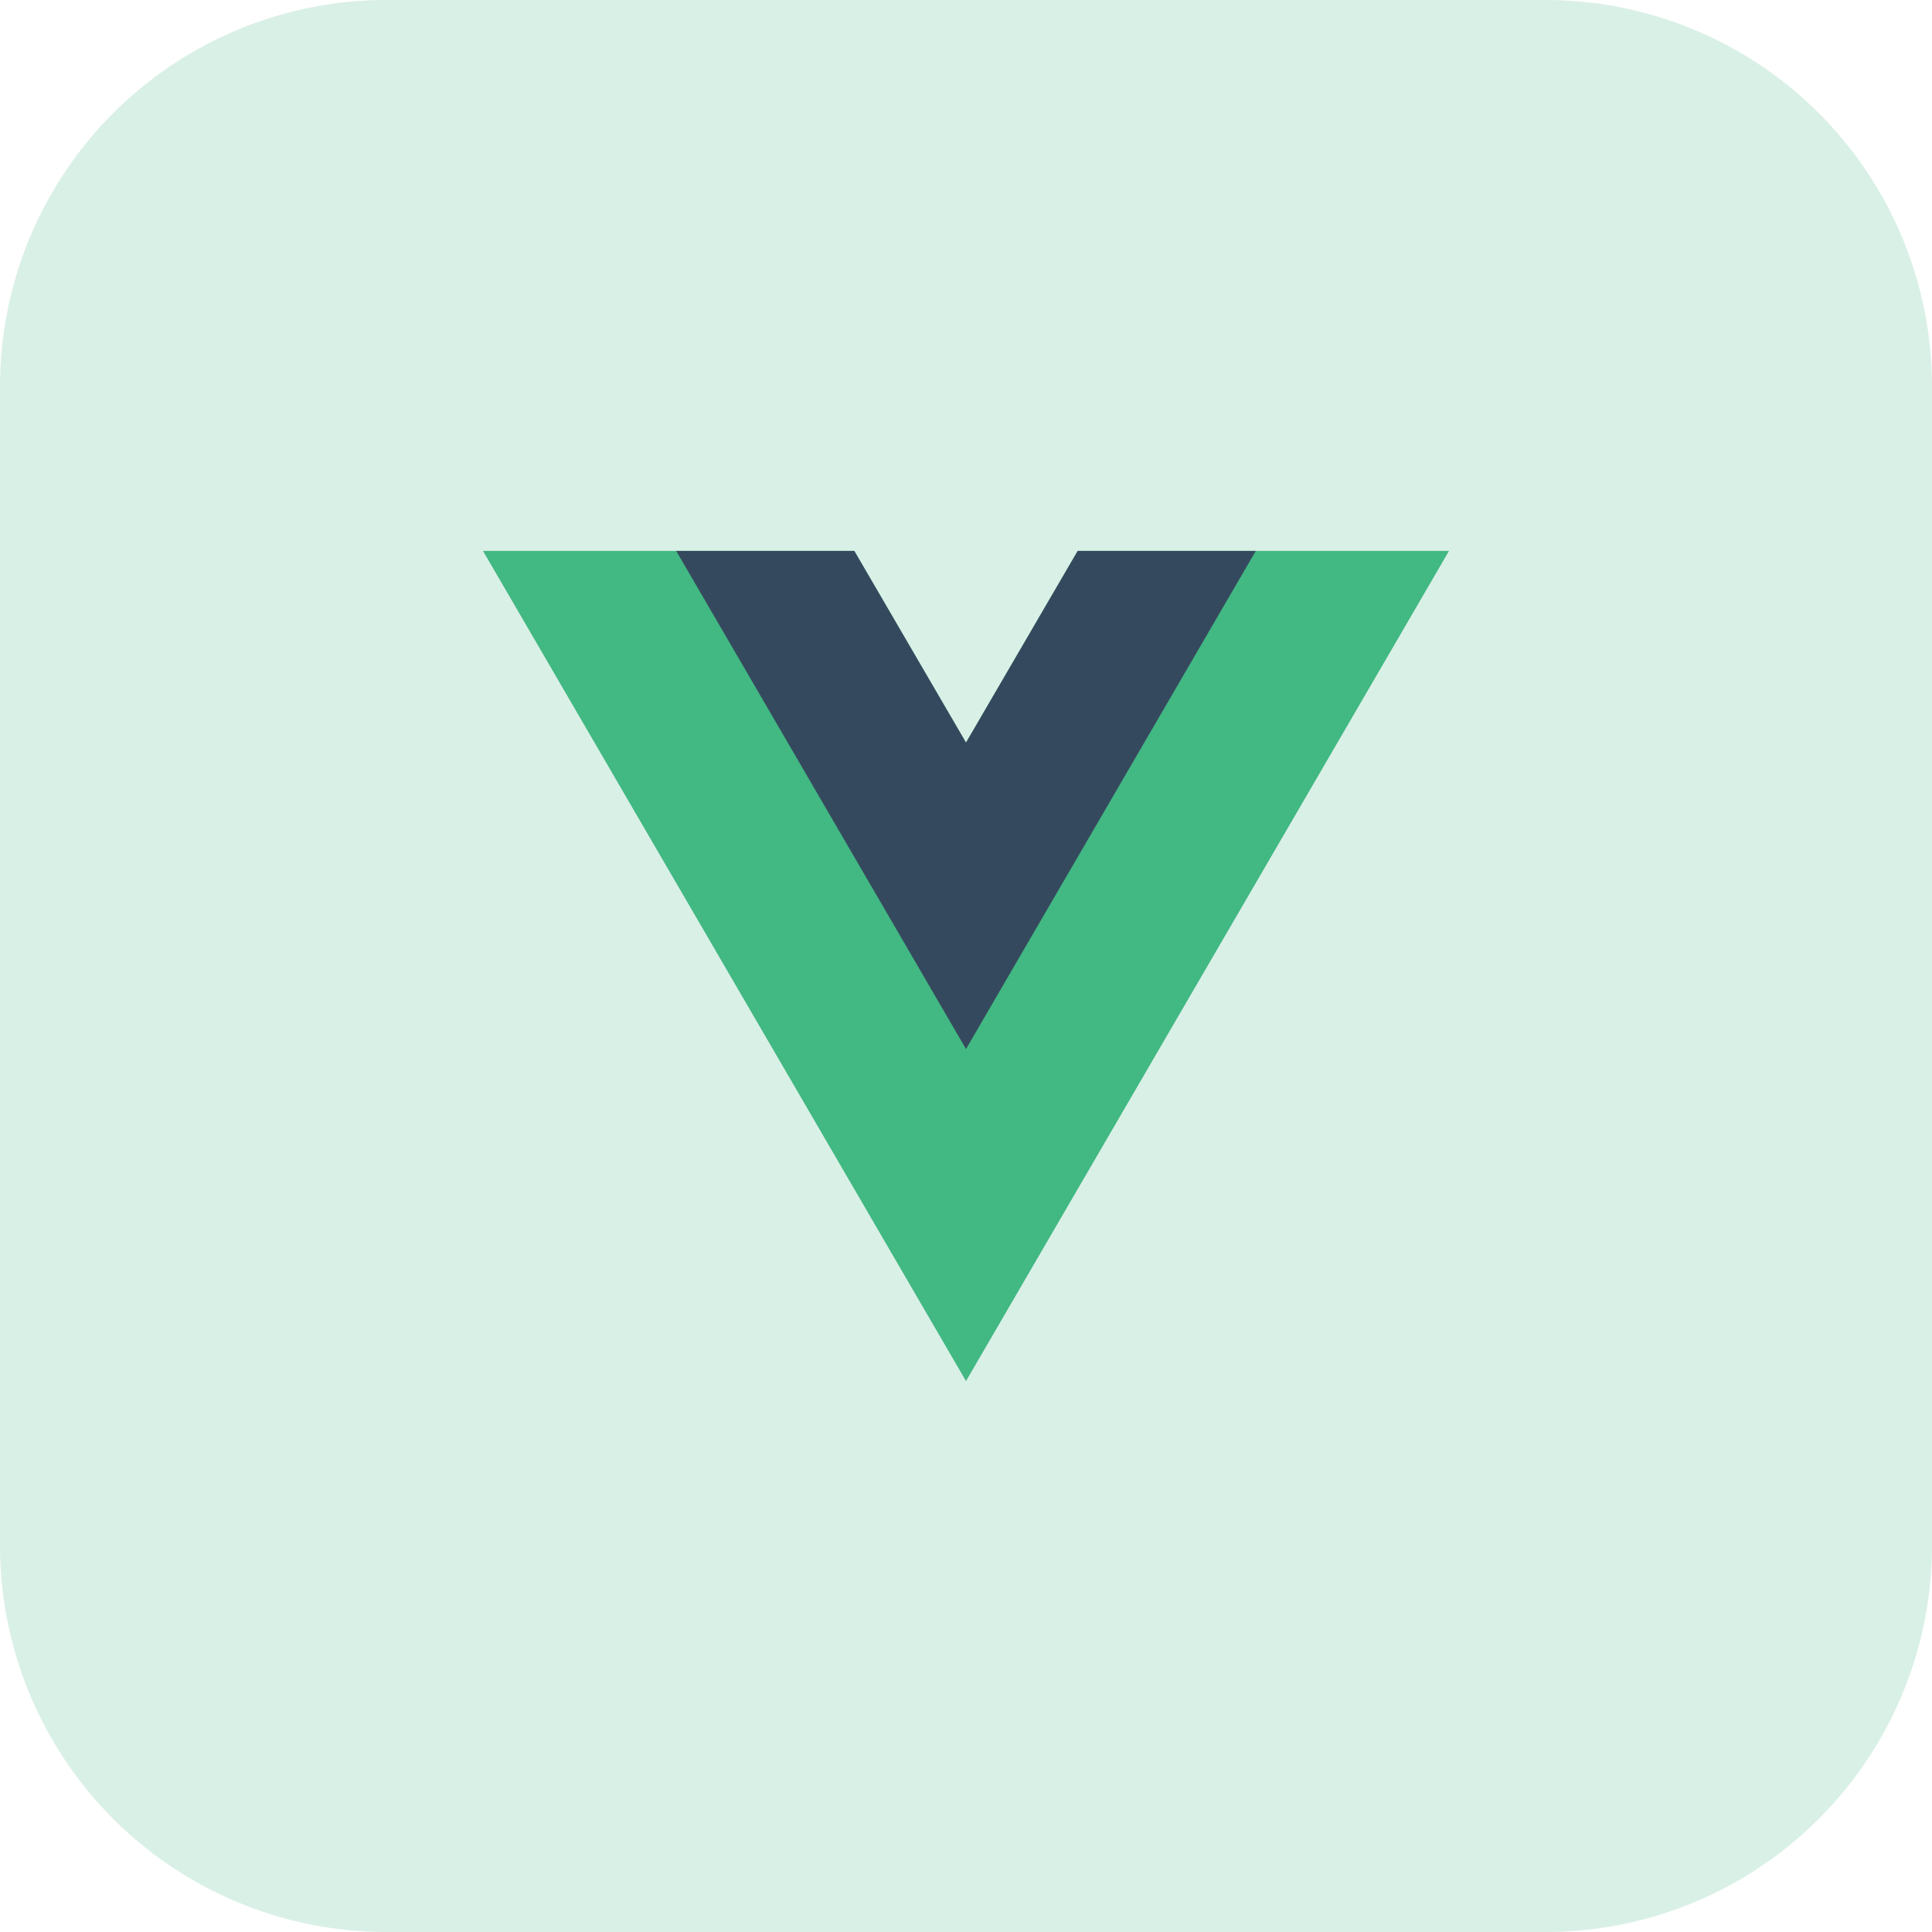 <svg xmlns="http://www.w3.org/2000/svg" width="256" height="256" viewBox="0 0 256 256">
  <g id="vue" transform="translate(-512 -952)">
    <path id="Path_2591" data-name="Path 2591" d="M51.2,0H204.8A51.2,51.2,0,0,1,256,51.2V204.8A51.2,51.2,0,0,1,204.8,256H51.2A51.2,51.2,0,0,1,0,204.8V51.2A51.2,51.2,0,0,1,51.2,0Z" transform="translate(512 952)" fill="rgba(66,184,131,0.2)"/>
    <g id="vue_logo" transform="translate(576 1015)">
      <path id="Path_2624" data-name="Path 2624" d="M78.8,10,64,35.4,49.2,10H0L64,120,128,10Z" fill="#42b883"/>
      <path id="Path_2625" data-name="Path 2625" d="M78.8,10,64,35.4,49.2,10H25.6L64,76l38.4-66Z" fill="#35495e"/>
    </g>
  </g>
</svg>
